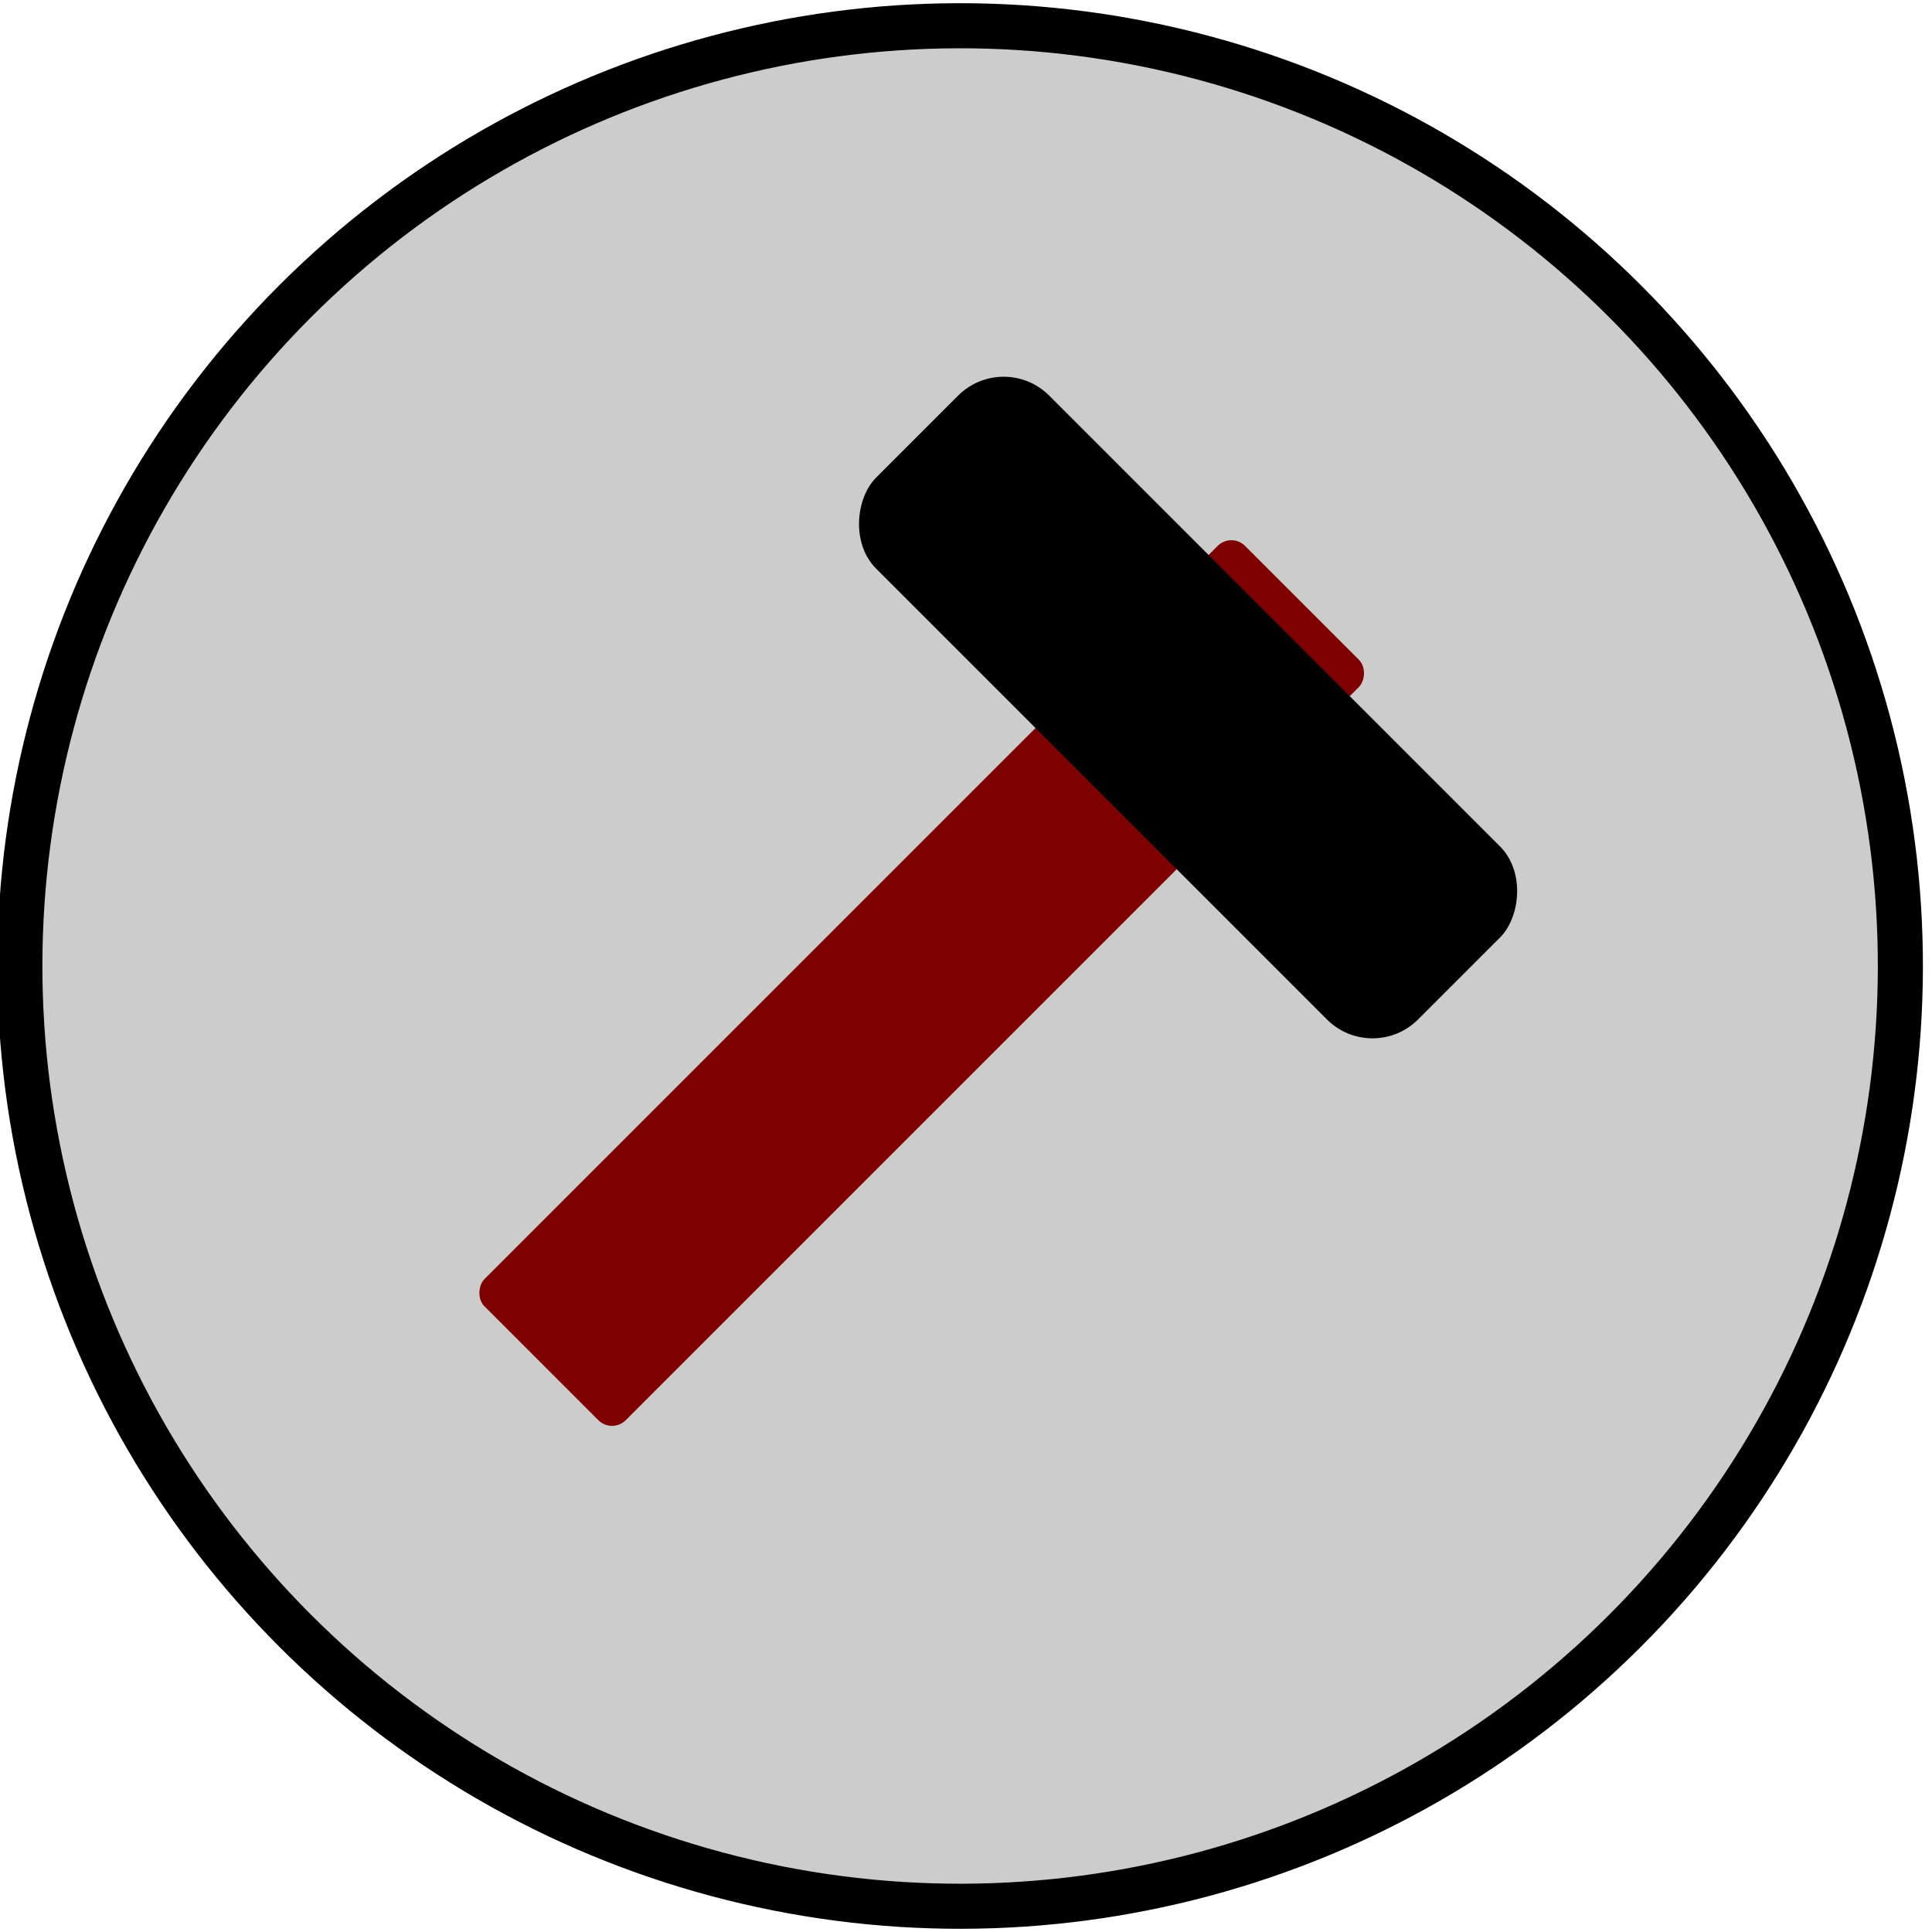 <?xml version="1.0"?>
<svg width="300" height="300" xmlns="http://www.w3.org/2000/svg" xmlns:svg="http://www.w3.org/2000/svg">
 <!-- Created with SVG-edit - https://github.com/SVG-Edit/svgedit-->
 <g class="layer" transform="rotate(45  150 150)">
  <title>Layer 1</title>
  <ellipse cx="149.354" cy="150.646" fill="#000000" fill-opacity="0.2" id="circle" rx="146" ry="146" stroke="#000000" stroke-linecap="round" stroke-width="7"/>
  <rect fill="#333333" height="124" id="svg_6" stroke="#ff0000" stroke-dasharray="null" stroke-linecap="square" stroke-linejoin="round" stroke-width="0" width="0" x="104.847" y="39.527"/>
  <rect fill="#333333" height="0.5" id="svg_9" stroke="#ff0000" stroke-dasharray="null" stroke-linecap="round" stroke-linejoin="null" stroke-width="0" width="0" x="84.347" y="117.527"/>
  <rect fill="#7f0000" height="167" id="svg_1" rx="3" ry="3" stroke="#ff0000" stroke-dasharray="null" stroke-linecap="round" stroke-linejoin="null" stroke-width="0" width="31" x="131.506" y="73.236"/>
  <rect fill="#000000" height="38" id="svg_3" rx="10" ry="10" stroke="#ff0000" stroke-dasharray="null" stroke-linecap="round" stroke-linejoin="null" stroke-width="0" width="119" x="86.506" y="78.236"/>
 </g>
</svg>